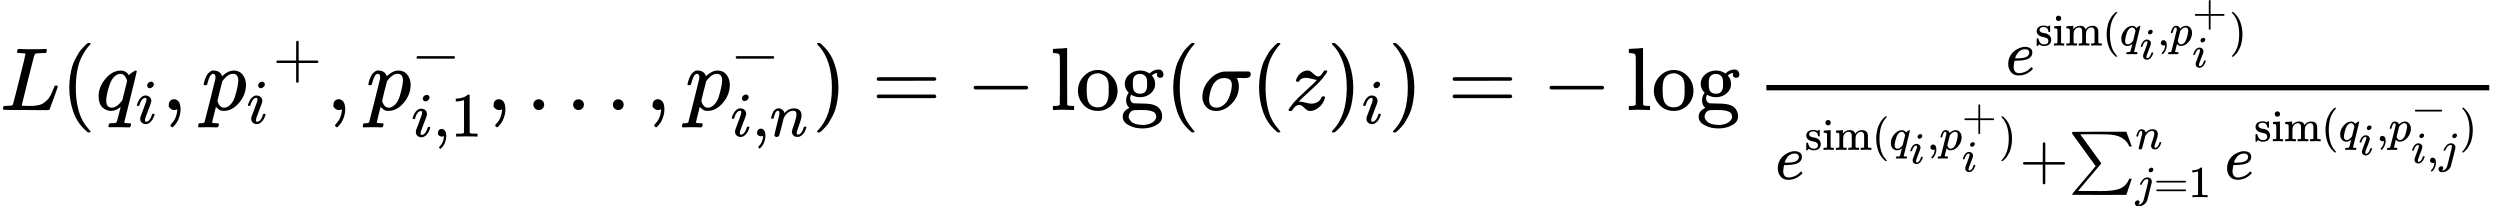 <svg xmlns="http://www.w3.org/2000/svg" xmlns:xlink="http://www.w3.org/1999/xlink" style="vertical-align: -2.436ex" width="63.269ex" height="5.221ex" role="img" focusable="false" viewBox="0 -1230.6 27964.9 2307.5"><defs fill="#000000"><path id="MJX-1-TEX-I-1D43F" d="M228 637Q194 637 192 641Q191 643 191 649Q191 673 202 682Q204 683 217 683Q271 680 344 680Q485 680 506 683H518Q524 677 524 674T522 656Q517 641 513 637H475Q406 636 394 628Q387 624 380 600T313 336Q297 271 279 198T252 88L243 52Q243 48 252 48T311 46H328Q360 46 379 47T428 54T478 72T522 106T564 161Q580 191 594 228T611 270Q616 273 628 273H641Q647 264 647 262T627 203T583 83T557 9Q555 4 553 3T537 0T494 -1Q483 -1 418 -1T294 0H116Q32 0 32 10Q32 17 34 24Q39 43 44 45Q48 46 59 46H65Q92 46 125 49Q139 52 144 61Q147 65 216 339T285 628Q285 635 228 637Z" fill="#000000"/><path id="MJX-1-TEX-N-28" d="M94 250Q94 319 104 381T127 488T164 576T202 643T244 695T277 729T302 750H315H319Q333 750 333 741Q333 738 316 720T275 667T226 581T184 443T167 250T184 58T225 -81T274 -167T316 -220T333 -241Q333 -250 318 -250H315H302L274 -226Q180 -141 137 -14T94 250Z" fill="#000000"/><path id="MJX-1-TEX-I-1D45E" d="M33 157Q33 258 109 349T280 441Q340 441 372 389Q373 390 377 395T388 406T404 418Q438 442 450 442Q454 442 457 439T460 434Q460 425 391 149Q320 -135 320 -139Q320 -147 365 -148H390Q396 -156 396 -157T393 -175Q389 -188 383 -194H370Q339 -192 262 -192Q234 -192 211 -192T174 -192T157 -193Q143 -193 143 -185Q143 -182 145 -170Q149 -154 152 -151T172 -148Q220 -148 230 -141Q238 -136 258 -53T279 32Q279 33 272 29Q224 -10 172 -10Q117 -10 75 30T33 157ZM352 326Q329 405 277 405Q242 405 210 374T160 293Q131 214 119 129Q119 126 119 118T118 106Q118 61 136 44T179 26Q233 26 290 98L298 109L352 326Z" fill="#000000"/><path id="MJX-1-TEX-I-1D456" d="M184 600Q184 624 203 642T247 661Q265 661 277 649T290 619Q290 596 270 577T226 557Q211 557 198 567T184 600ZM21 287Q21 295 30 318T54 369T98 420T158 442Q197 442 223 419T250 357Q250 340 236 301T196 196T154 83Q149 61 149 51Q149 26 166 26Q175 26 185 29T208 43T235 78T260 137Q263 149 265 151T282 153Q302 153 302 143Q302 135 293 112T268 61T223 11T161 -11Q129 -11 102 10T74 74Q74 91 79 106T122 220Q160 321 166 341T173 380Q173 404 156 404H154Q124 404 99 371T61 287Q60 286 59 284T58 281T56 279T53 278T49 278T41 278H27Q21 284 21 287Z" fill="#000000"/><path id="MJX-1-TEX-N-2C" d="M78 35T78 60T94 103T137 121Q165 121 187 96T210 8Q210 -27 201 -60T180 -117T154 -158T130 -185T117 -194Q113 -194 104 -185T95 -172Q95 -168 106 -156T131 -126T157 -76T173 -3V9L172 8Q170 7 167 6T161 3T152 1T140 0Q113 0 96 17Z" fill="#000000"/><path id="MJX-1-TEX-I-1D45D" d="M23 287Q24 290 25 295T30 317T40 348T55 381T75 411T101 433T134 442Q209 442 230 378L240 387Q302 442 358 442Q423 442 460 395T497 281Q497 173 421 82T249 -10Q227 -10 210 -4Q199 1 187 11T168 28L161 36Q160 35 139 -51T118 -138Q118 -144 126 -145T163 -148H188Q194 -155 194 -157T191 -175Q188 -187 185 -190T172 -194Q170 -194 161 -194T127 -193T65 -192Q-5 -192 -24 -194H-32Q-39 -187 -39 -183Q-37 -156 -26 -148H-6Q28 -147 33 -136Q36 -130 94 103T155 350Q156 355 156 364Q156 405 131 405Q109 405 94 377T71 316T59 280Q57 278 43 278H29Q23 284 23 287ZM178 102Q200 26 252 26Q282 26 310 49T356 107Q374 141 392 215T411 325V331Q411 405 350 405Q339 405 328 402T306 393T286 380T269 365T254 350T243 336T235 326L232 322Q232 321 229 308T218 264T204 212Q178 106 178 102Z" fill="#000000"/><path id="MJX-1-TEX-N-2B" d="M56 237T56 250T70 270H369V420L370 570Q380 583 389 583Q402 583 409 568V270H707Q722 262 722 250T707 230H409V-68Q401 -82 391 -82H389H387Q375 -82 369 -68V230H70Q56 237 56 250Z" fill="#000000"/><path id="MJX-1-TEX-N-2212" d="M84 237T84 250T98 270H679Q694 262 694 250T679 230H98Q84 237 84 250Z" fill="#000000"/><path id="MJX-1-TEX-N-31" d="M213 578L200 573Q186 568 160 563T102 556H83V602H102Q149 604 189 617T245 641T273 663Q275 666 285 666Q294 666 302 660V361L303 61Q310 54 315 52T339 48T401 46H427V0H416Q395 3 257 3Q121 3 100 0H88V46H114Q136 46 152 46T177 47T193 50T201 52T207 57T213 61V578Z" fill="#000000"/><path id="MJX-1-TEX-N-2E" d="M78 60Q78 84 95 102T138 120Q162 120 180 104T199 61Q199 36 182 18T139 0T96 17T78 60Z" fill="#000000"/><path id="MJX-1-TEX-I-1D45B" d="M21 287Q22 293 24 303T36 341T56 388T89 425T135 442Q171 442 195 424T225 390T231 369Q231 367 232 367L243 378Q304 442 382 442Q436 442 469 415T503 336T465 179T427 52Q427 26 444 26Q450 26 453 27Q482 32 505 65T540 145Q542 153 560 153Q580 153 580 145Q580 144 576 130Q568 101 554 73T508 17T439 -10Q392 -10 371 17T350 73Q350 92 386 193T423 345Q423 404 379 404H374Q288 404 229 303L222 291L189 157Q156 26 151 16Q138 -11 108 -11Q95 -11 87 -5T76 7T74 17Q74 30 112 180T152 343Q153 348 153 366Q153 405 129 405Q91 405 66 305Q60 285 60 284Q58 278 41 278H27Q21 284 21 287Z" fill="#000000"/><path id="MJX-1-TEX-N-29" d="M60 749L64 750Q69 750 74 750H86L114 726Q208 641 251 514T294 250Q294 182 284 119T261 12T224 -76T186 -143T145 -194T113 -227T90 -246Q87 -249 86 -250H74Q66 -250 63 -250T58 -247T55 -238Q56 -237 66 -225Q221 -64 221 250T66 725Q56 737 55 738Q55 746 60 749Z" fill="#000000"/><path id="MJX-1-TEX-N-3D" d="M56 347Q56 360 70 367H707Q722 359 722 347Q722 336 708 328L390 327H72Q56 332 56 347ZM56 153Q56 168 72 173H708Q722 163 722 153Q722 140 707 133H70Q56 140 56 153Z" fill="#000000"/><path id="MJX-1-TEX-N-6C" d="M42 46H56Q95 46 103 60V68Q103 77 103 91T103 124T104 167T104 217T104 272T104 329Q104 366 104 407T104 482T104 542T103 586T103 603Q100 622 89 628T44 637H26V660Q26 683 28 683L38 684Q48 685 67 686T104 688Q121 689 141 690T171 693T182 694H185V379Q185 62 186 60Q190 52 198 49Q219 46 247 46H263V0H255L232 1Q209 2 183 2T145 3T107 3T57 1L34 0H26V46H42Z" fill="#000000"/><path id="MJX-1-TEX-N-6F" d="M28 214Q28 309 93 378T250 448Q340 448 405 380T471 215Q471 120 407 55T250 -10Q153 -10 91 57T28 214ZM250 30Q372 30 372 193V225V250Q372 272 371 288T364 326T348 362T317 390T268 410Q263 411 252 411Q222 411 195 399Q152 377 139 338T126 246V226Q126 130 145 91Q177 30 250 30Z" fill="#000000"/><path id="MJX-1-TEX-N-67" d="M329 409Q373 453 429 453Q459 453 472 434T485 396Q485 382 476 371T449 360Q416 360 412 390Q410 404 415 411Q415 412 416 414V415Q388 412 363 393Q355 388 355 386Q355 385 359 381T368 369T379 351T388 325T392 292Q392 230 343 187T222 143Q172 143 123 171Q112 153 112 133Q112 98 138 81Q147 75 155 75T227 73Q311 72 335 67Q396 58 431 26Q470 -13 470 -72Q470 -139 392 -175Q332 -206 250 -206Q167 -206 107 -175Q29 -140 29 -75Q29 -39 50 -15T92 18L103 24Q67 55 67 108Q67 155 96 193Q52 237 52 292Q52 355 102 398T223 442Q274 442 318 416L329 409ZM299 343Q294 371 273 387T221 404Q192 404 171 388T145 343Q142 326 142 292Q142 248 149 227T179 192Q196 182 222 182Q244 182 260 189T283 207T294 227T299 242Q302 258 302 292T299 343ZM403 -75Q403 -50 389 -34T348 -11T299 -2T245 0H218Q151 0 138 -6Q118 -15 107 -34T95 -74Q95 -84 101 -97T122 -127T170 -155T250 -167Q319 -167 361 -139T403 -75Z" fill="#000000"/><path id="MJX-1-TEX-N-2061" d="" fill="#000000"/><path id="MJX-1-TEX-I-1D70E" d="M184 -11Q116 -11 74 34T31 147Q31 247 104 333T274 430Q275 431 414 431H552Q553 430 555 429T559 427T562 425T565 422T567 420T569 416T570 412T571 407T572 401Q572 357 507 357Q500 357 490 357T476 358H416L421 348Q439 310 439 263Q439 153 359 71T184 -11ZM361 278Q361 358 276 358Q152 358 115 184Q114 180 114 178Q106 141 106 117Q106 67 131 47T188 26Q242 26 287 73Q316 103 334 153T356 233T361 278Z" fill="#000000"/><path id="MJX-1-TEX-I-1D467" d="M347 338Q337 338 294 349T231 360Q211 360 197 356T174 346T162 335T155 324L153 320Q150 317 138 317Q117 317 117 325Q117 330 120 339Q133 378 163 406T229 440Q241 442 246 442Q271 442 291 425T329 392T367 375Q389 375 411 408T434 441Q435 442 449 442H462Q468 436 468 434Q468 430 463 420T449 399T432 377T418 358L411 349Q368 298 275 214T160 106L148 94L163 93Q185 93 227 82T290 71Q328 71 360 90T402 140Q406 149 409 151T424 153Q443 153 443 143Q443 138 442 134Q425 72 376 31T278 -11Q252 -11 232 6T193 40T155 57Q111 57 76 -3Q70 -11 59 -11H54H41Q35 -5 35 -2Q35 13 93 84Q132 129 225 214T340 322Q352 338 347 338Z" fill="#000000"/><path id="MJX-1-TEX-I-1D452" d="M39 168Q39 225 58 272T107 350T174 402T244 433T307 442H310Q355 442 388 420T421 355Q421 265 310 237Q261 224 176 223Q139 223 138 221Q138 219 132 186T125 128Q125 81 146 54T209 26T302 45T394 111Q403 121 406 121Q410 121 419 112T429 98T420 82T390 55T344 24T281 -1T205 -11Q126 -11 83 42T39 168ZM373 353Q367 405 305 405Q272 405 244 391T199 357T170 316T154 280T149 261Q149 260 169 260Q282 260 327 284T373 353Z" fill="#000000"/><path id="MJX-1-TEX-N-73" d="M295 316Q295 356 268 385T190 414Q154 414 128 401Q98 382 98 349Q97 344 98 336T114 312T157 287Q175 282 201 278T245 269T277 256Q294 248 310 236T342 195T359 133Q359 71 321 31T198 -10H190Q138 -10 94 26L86 19L77 10Q71 4 65 -1L54 -11H46H42Q39 -11 33 -5V74V132Q33 153 35 157T45 162H54Q66 162 70 158T75 146T82 119T101 77Q136 26 198 26Q295 26 295 104Q295 133 277 151Q257 175 194 187T111 210Q75 227 54 256T33 318Q33 357 50 384T93 424T143 442T187 447H198Q238 447 268 432L283 424L292 431Q302 440 314 448H322H326Q329 448 335 442V310L329 304H301Q295 310 295 316Z" fill="#000000"/><path id="MJX-1-TEX-N-69" d="M69 609Q69 637 87 653T131 669Q154 667 171 652T188 609Q188 579 171 564T129 549Q104 549 87 564T69 609ZM247 0Q232 3 143 3Q132 3 106 3T56 1L34 0H26V46H42Q70 46 91 49Q100 53 102 60T104 102V205V293Q104 345 102 359T88 378Q74 385 41 385H30V408Q30 431 32 431L42 432Q52 433 70 434T106 436Q123 437 142 438T171 441T182 442H185V62Q190 52 197 50T232 46H255V0H247Z" fill="#000000"/><path id="MJX-1-TEX-N-6D" d="M41 46H55Q94 46 102 60V68Q102 77 102 91T102 122T103 161T103 203Q103 234 103 269T102 328V351Q99 370 88 376T43 385H25V408Q25 431 27 431L37 432Q47 433 65 434T102 436Q119 437 138 438T167 441T178 442H181V402Q181 364 182 364T187 369T199 384T218 402T247 421T285 437Q305 442 336 442Q351 442 364 440T387 434T406 426T421 417T432 406T441 395T448 384T452 374T455 366L457 361L460 365Q463 369 466 373T475 384T488 397T503 410T523 422T546 432T572 439T603 442Q729 442 740 329Q741 322 741 190V104Q741 66 743 59T754 49Q775 46 803 46H819V0H811L788 1Q764 2 737 2T699 3Q596 3 587 0H579V46H595Q656 46 656 62Q657 64 657 200Q656 335 655 343Q649 371 635 385T611 402T585 404Q540 404 506 370Q479 343 472 315T464 232V168V108Q464 78 465 68T468 55T477 49Q498 46 526 46H542V0H534L510 1Q487 2 460 2T422 3Q319 3 310 0H302V46H318Q379 46 379 62Q380 64 380 200Q379 335 378 343Q372 371 358 385T334 402T308 404Q263 404 229 370Q202 343 195 315T187 232V168V108Q187 78 188 68T191 55T200 49Q221 46 249 46H265V0H257L234 1Q210 2 183 2T145 3Q42 3 33 0H25V46H41Z" fill="#000000"/><path id="MJX-1-TEX-SO-2211" d="M61 748Q64 750 489 750H913L954 640Q965 609 976 579T993 533T999 516H979L959 517Q936 579 886 621T777 682Q724 700 655 705T436 710H319Q183 710 183 709Q186 706 348 484T511 259Q517 250 513 244L490 216Q466 188 420 134T330 27L149 -187Q149 -188 362 -188Q388 -188 436 -188T506 -189Q679 -189 778 -162T936 -43Q946 -27 959 6H999L913 -249L489 -250Q65 -250 62 -248Q56 -246 56 -239Q56 -234 118 -161Q186 -81 245 -11L428 206Q428 207 242 462L57 717L56 728Q56 744 61 748Z" fill="#000000"/><path id="MJX-1-TEX-I-1D457" d="M297 596Q297 627 318 644T361 661Q378 661 389 651T403 623Q403 595 384 576T340 557Q322 557 310 567T297 596ZM288 376Q288 405 262 405Q240 405 220 393T185 362T161 325T144 293L137 279Q135 278 121 278H107Q101 284 101 286T105 299Q126 348 164 391T252 441Q253 441 260 441T272 442Q296 441 316 432Q341 418 354 401T367 348V332L318 133Q267 -67 264 -75Q246 -125 194 -164T75 -204Q25 -204 7 -183T-12 -137Q-12 -110 7 -91T53 -71Q70 -71 82 -81T95 -112Q95 -148 63 -167Q69 -168 77 -168Q111 -168 139 -140T182 -74L193 -32Q204 11 219 72T251 197T278 308T289 365Q289 372 288 376Z" fill="#000000"/></defs><g stroke="#ffffff" fill="#ffffff" stroke-width="0" transform="matrix(1 0 0 -1 0 0)"><g data-mml-node="math"><g data-mml-node="mi"><use xlink:href="#MJX-1-TEX-I-1D43F" fill="#000000"/></g><g data-mml-node="mo" transform="translate(681, 0)"><use xlink:href="#MJX-1-TEX-N-28" fill="#000000"/></g><g data-mml-node="msub" transform="translate(1070, 0)"><g data-mml-node="mi"><use xlink:href="#MJX-1-TEX-I-1D45E" fill="#000000"/></g><g data-mml-node="mi" transform="translate(446, -150) scale(0.707)"><use xlink:href="#MJX-1-TEX-I-1D456" fill="#000000"/></g></g><g data-mml-node="mo" transform="translate(1810, 0)"><use xlink:href="#MJX-1-TEX-N-2C" fill="#000000"/></g><g data-mml-node="mi" transform="translate(2254.6, 0)"><use xlink:href="#MJX-1-TEX-I-1D45D" fill="#000000"/></g><g data-mml-node="msup" transform="translate(2757.6, 0)"><g data-mml-node="TeXAtom" data-mjx-texclass="ORD"><g data-mml-node="msub"><g data-mml-node="mi"/><g data-mml-node="mi" transform="translate(0, -150) scale(0.707)"><use xlink:href="#MJX-1-TEX-I-1D456" fill="#000000"/></g></g></g><g data-mml-node="mo" transform="translate(294, 363) scale(0.707)"><use xlink:href="#MJX-1-TEX-N-2B" fill="#000000"/></g></g><g data-mml-node="mo" transform="translate(3651.7, 0)"><use xlink:href="#MJX-1-TEX-N-2C" fill="#000000"/></g><g data-mml-node="msubsup" transform="translate(4096.4, 0)"><g data-mml-node="mi"><use xlink:href="#MJX-1-TEX-I-1D45D" fill="#000000"/></g><g data-mml-node="mo" transform="translate(503, 411.6) scale(0.707)"><use xlink:href="#MJX-1-TEX-N-2212" fill="#000000"/></g><g data-mml-node="TeXAtom" transform="translate(503, -297.3) scale(0.707)" data-mjx-texclass="ORD"><g data-mml-node="mi"><use xlink:href="#MJX-1-TEX-I-1D456" fill="#000000"/></g><g data-mml-node="mo" transform="translate(345, 0)"><use xlink:href="#MJX-1-TEX-N-2C" fill="#000000"/></g><g data-mml-node="mn" transform="translate(623, 0)"><use xlink:href="#MJX-1-TEX-N-31" fill="#000000"/></g></g></g><g data-mml-node="mo" transform="translate(5443.4, 0)"><use xlink:href="#MJX-1-TEX-N-2C" fill="#000000"/></g><g data-mml-node="mo" transform="translate(5888.1, 0)"><use xlink:href="#MJX-1-TEX-N-2E" fill="#000000"/></g><g data-mml-node="mo" transform="translate(6332.8, 0)"><use xlink:href="#MJX-1-TEX-N-2E" fill="#000000"/></g><g data-mml-node="mo" transform="translate(6777.4, 0)"><use xlink:href="#MJX-1-TEX-N-2E" fill="#000000"/></g><g data-mml-node="mo" transform="translate(7222.1, 0)"><use xlink:href="#MJX-1-TEX-N-2C" fill="#000000"/></g><g data-mml-node="msubsup" transform="translate(7666.8, 0)"><g data-mml-node="mi"><use xlink:href="#MJX-1-TEX-I-1D45D" fill="#000000"/></g><g data-mml-node="mo" transform="translate(503, 411.6) scale(0.707)"><use xlink:href="#MJX-1-TEX-N-2212" fill="#000000"/></g><g data-mml-node="TeXAtom" transform="translate(503, -293.8) scale(0.707)" data-mjx-texclass="ORD"><g data-mml-node="mi"><use xlink:href="#MJX-1-TEX-I-1D456" fill="#000000"/></g><g data-mml-node="mo" transform="translate(345, 0)"><use xlink:href="#MJX-1-TEX-N-2C" fill="#000000"/></g><g data-mml-node="mi" transform="translate(623, 0)"><use xlink:href="#MJX-1-TEX-I-1D45B" fill="#000000"/></g></g></g><g data-mml-node="mo" transform="translate(9084.6, 0)"><use xlink:href="#MJX-1-TEX-N-29" fill="#000000"/></g><g data-mml-node="mo" transform="translate(9751.3, 0)"><use xlink:href="#MJX-1-TEX-N-3D" fill="#000000"/></g><g data-mml-node="mo" transform="translate(10807.1, 0)"><use xlink:href="#MJX-1-TEX-N-2212" fill="#000000"/></g><g data-mml-node="mi" transform="translate(11751.8, 0)"><use xlink:href="#MJX-1-TEX-N-6C" fill="#000000"/><use xlink:href="#MJX-1-TEX-N-6F" transform="translate(278, 0)" fill="#000000"/><use xlink:href="#MJX-1-TEX-N-67" transform="translate(778, 0)" fill="#000000"/></g><g data-mml-node="mo" transform="translate(13029.8, 0)"><use xlink:href="#MJX-1-TEX-N-2061" fill="#000000"/></g><g data-mml-node="mo" transform="translate(13029.8, 0)"><use xlink:href="#MJX-1-TEX-N-28" fill="#000000"/></g><g data-mml-node="mi" transform="translate(13418.8, 0)"><use xlink:href="#MJX-1-TEX-I-1D70E" fill="#000000"/></g><g data-mml-node="mo" transform="translate(13989.8, 0)"><use xlink:href="#MJX-1-TEX-N-28" fill="#000000"/></g><g data-mml-node="mi" transform="translate(14378.8, 0)"><use xlink:href="#MJX-1-TEX-I-1D467" fill="#000000"/></g><g data-mml-node="msub" transform="translate(14843.8, 0)"><g data-mml-node="mo"><use xlink:href="#MJX-1-TEX-N-29" fill="#000000"/></g><g data-mml-node="mi" transform="translate(389, -150) scale(0.707)"><use xlink:href="#MJX-1-TEX-I-1D456" fill="#000000"/></g></g><g data-mml-node="mo" transform="translate(15526.7, 0)"><use xlink:href="#MJX-1-TEX-N-29" fill="#000000"/></g><g data-mml-node="mo" transform="translate(16193.5, 0)"><use xlink:href="#MJX-1-TEX-N-3D" fill="#000000"/></g><g data-mml-node="mo" transform="translate(17249.3, 0)"><use xlink:href="#MJX-1-TEX-N-2212" fill="#000000"/></g><g data-mml-node="mi" transform="translate(18194, 0)"><use xlink:href="#MJX-1-TEX-N-6C" fill="#000000"/><use xlink:href="#MJX-1-TEX-N-6F" transform="translate(278, 0)" fill="#000000"/><use xlink:href="#MJX-1-TEX-N-67" transform="translate(778, 0)" fill="#000000"/></g><g data-mml-node="mo" transform="translate(19472, 0)"><use xlink:href="#MJX-1-TEX-N-2061" fill="#000000"/></g><g data-mml-node="mfrac" transform="translate(19638.6, 0)"><g data-mml-node="msup" transform="translate(2797.5, 394) scale(0.707)"><g data-mml-node="mi"><use xlink:href="#MJX-1-TEX-I-1D452" fill="#000000"/></g><g data-mml-node="TeXAtom" transform="translate(466, 462.9) scale(0.707)" data-mjx-texclass="ORD"><g data-mml-node="mtext"><use xlink:href="#MJX-1-TEX-N-73" fill="#000000"/><use xlink:href="#MJX-1-TEX-N-69" transform="translate(394, 0)" fill="#000000"/><use xlink:href="#MJX-1-TEX-N-6D" transform="translate(672, 0)" fill="#000000"/></g><g data-mml-node="mo" transform="translate(1505, 0)"><use xlink:href="#MJX-1-TEX-N-28" fill="#000000"/></g><g data-mml-node="msub" transform="translate(1894, 0)"><g data-mml-node="mi"><use xlink:href="#MJX-1-TEX-I-1D45E" fill="#000000"/></g><g data-mml-node="mi" transform="translate(446, -307.4)"><use xlink:href="#MJX-1-TEX-I-1D456" fill="#000000"/></g></g><g data-mml-node="mo" transform="translate(2735, 0)"><use xlink:href="#MJX-1-TEX-N-2C" fill="#000000"/></g><g data-mml-node="msubsup" transform="translate(3013, 0)"><g data-mml-node="mi"><use xlink:href="#MJX-1-TEX-I-1D45D" fill="#000000"/></g><g data-mml-node="mo" transform="translate(503, 435.6)"><use xlink:href="#MJX-1-TEX-N-2B" fill="#000000"/></g><g data-mml-node="TeXAtom" data-mjx-texclass="ORD" transform="translate(503, -487.4)"><g data-mml-node="mi"><use xlink:href="#MJX-1-TEX-I-1D456" fill="#000000"/></g></g></g><g data-mml-node="mo" transform="translate(4344, 0)"><use xlink:href="#MJX-1-TEX-N-29" fill="#000000"/></g></g></g><g data-mml-node="mrow" transform="translate(220, -773.1) scale(0.707)"><g data-mml-node="msup"><g data-mml-node="mi"><use xlink:href="#MJX-1-TEX-I-1D452" fill="#000000"/></g><g data-mml-node="TeXAtom" transform="translate(466, 462.9) scale(0.707)" data-mjx-texclass="ORD"><g data-mml-node="mtext"><use xlink:href="#MJX-1-TEX-N-73" fill="#000000"/><use xlink:href="#MJX-1-TEX-N-69" transform="translate(394, 0)" fill="#000000"/><use xlink:href="#MJX-1-TEX-N-6D" transform="translate(672, 0)" fill="#000000"/></g><g data-mml-node="mo" transform="translate(1505, 0)"><use xlink:href="#MJX-1-TEX-N-28" fill="#000000"/></g><g data-mml-node="msub" transform="translate(1894, 0)"><g data-mml-node="mi"><use xlink:href="#MJX-1-TEX-I-1D45E" fill="#000000"/></g><g data-mml-node="mi" transform="translate(446, -307.4)"><use xlink:href="#MJX-1-TEX-I-1D456" fill="#000000"/></g></g><g data-mml-node="mo" transform="translate(2735, 0)"><use xlink:href="#MJX-1-TEX-N-2C" fill="#000000"/></g><g data-mml-node="msubsup" transform="translate(3013, 0)"><g data-mml-node="mi"><use xlink:href="#MJX-1-TEX-I-1D45D" fill="#000000"/></g><g data-mml-node="mo" transform="translate(503, 435.6)"><use xlink:href="#MJX-1-TEX-N-2B" fill="#000000"/></g><g data-mml-node="TeXAtom" data-mjx-texclass="ORD" transform="translate(503, -487.4)"><g data-mml-node="mi"><use xlink:href="#MJX-1-TEX-I-1D456" fill="#000000"/></g></g></g><g data-mml-node="mo" transform="translate(4344, 0)"><use xlink:href="#MJX-1-TEX-N-29" fill="#000000"/></g></g></g><g data-mml-node="mo" transform="translate(3862.7, 0)"><use xlink:href="#MJX-1-TEX-N-2B" fill="#000000"/></g><g data-mml-node="munderover" transform="translate(4640.7, 0)"><g data-mml-node="mo"><use xlink:href="#MJX-1-TEX-SO-2211" fill="#000000"/></g><g data-mml-node="mi" transform="translate(1056, 477.1) scale(0.707)"><use xlink:href="#MJX-1-TEX-I-1D45B" fill="#000000"/></g><g data-mml-node="TeXAtom" transform="translate(1056, -285.4) scale(0.707)" data-mjx-texclass="ORD"><g data-mml-node="mi"><use xlink:href="#MJX-1-TEX-I-1D457" fill="#000000"/></g><g data-mml-node="mo" transform="translate(412, 0)"><use xlink:href="#MJX-1-TEX-N-3D" fill="#000000"/></g><g data-mml-node="mn" transform="translate(1190, 0)"><use xlink:href="#MJX-1-TEX-N-31" fill="#000000"/></g></g></g><g data-mml-node="TeXAtom" data-mjx-texclass="ORD" transform="translate(7108.4, 0)"><g data-mml-node="msup"><g data-mml-node="mi"><use xlink:href="#MJX-1-TEX-I-1D452" fill="#000000"/></g><g data-mml-node="TeXAtom" transform="translate(466, 599.4) scale(0.707)" data-mjx-texclass="ORD"><g data-mml-node="mtext"><use xlink:href="#MJX-1-TEX-N-73" fill="#000000"/><use xlink:href="#MJX-1-TEX-N-69" transform="translate(394, 0)" fill="#000000"/><use xlink:href="#MJX-1-TEX-N-6D" transform="translate(672, 0)" fill="#000000"/></g><g data-mml-node="mo" transform="translate(1505, 0)"><use xlink:href="#MJX-1-TEX-N-28" fill="#000000"/></g><g data-mml-node="msub" transform="translate(1894, 0)"><g data-mml-node="mi"><use xlink:href="#MJX-1-TEX-I-1D45E" fill="#000000"/></g><g data-mml-node="mi" transform="translate(446, -307.4)"><use xlink:href="#MJX-1-TEX-I-1D456" fill="#000000"/></g></g><g data-mml-node="mo" transform="translate(2735, 0)"><use xlink:href="#MJX-1-TEX-N-2C" fill="#000000"/></g><g data-mml-node="msubsup" transform="translate(3013, 0)"><g data-mml-node="mi"><use xlink:href="#MJX-1-TEX-I-1D45D" fill="#000000"/></g><g data-mml-node="mo" transform="translate(503, 435.6)"><use xlink:href="#MJX-1-TEX-N-2212" fill="#000000"/></g><g data-mml-node="TeXAtom" data-mjx-texclass="ORD" transform="translate(503, -487.4)"><g data-mml-node="mi"><use xlink:href="#MJX-1-TEX-I-1D456" fill="#000000"/></g><g data-mml-node="mo" transform="translate(345, 0)"><use xlink:href="#MJX-1-TEX-N-2C" fill="#000000"/></g><g data-mml-node="mi" transform="translate(623, 0)"><use xlink:href="#MJX-1-TEX-I-1D457" fill="#000000"/></g></g></g><g data-mml-node="mo" transform="translate(4601, 0)"><use xlink:href="#MJX-1-TEX-N-29" fill="#000000"/></g></g></g></g></g><rect width="8086.3" height="60" x="120" y="220" fill="#000000"/></g></g></g></svg>
